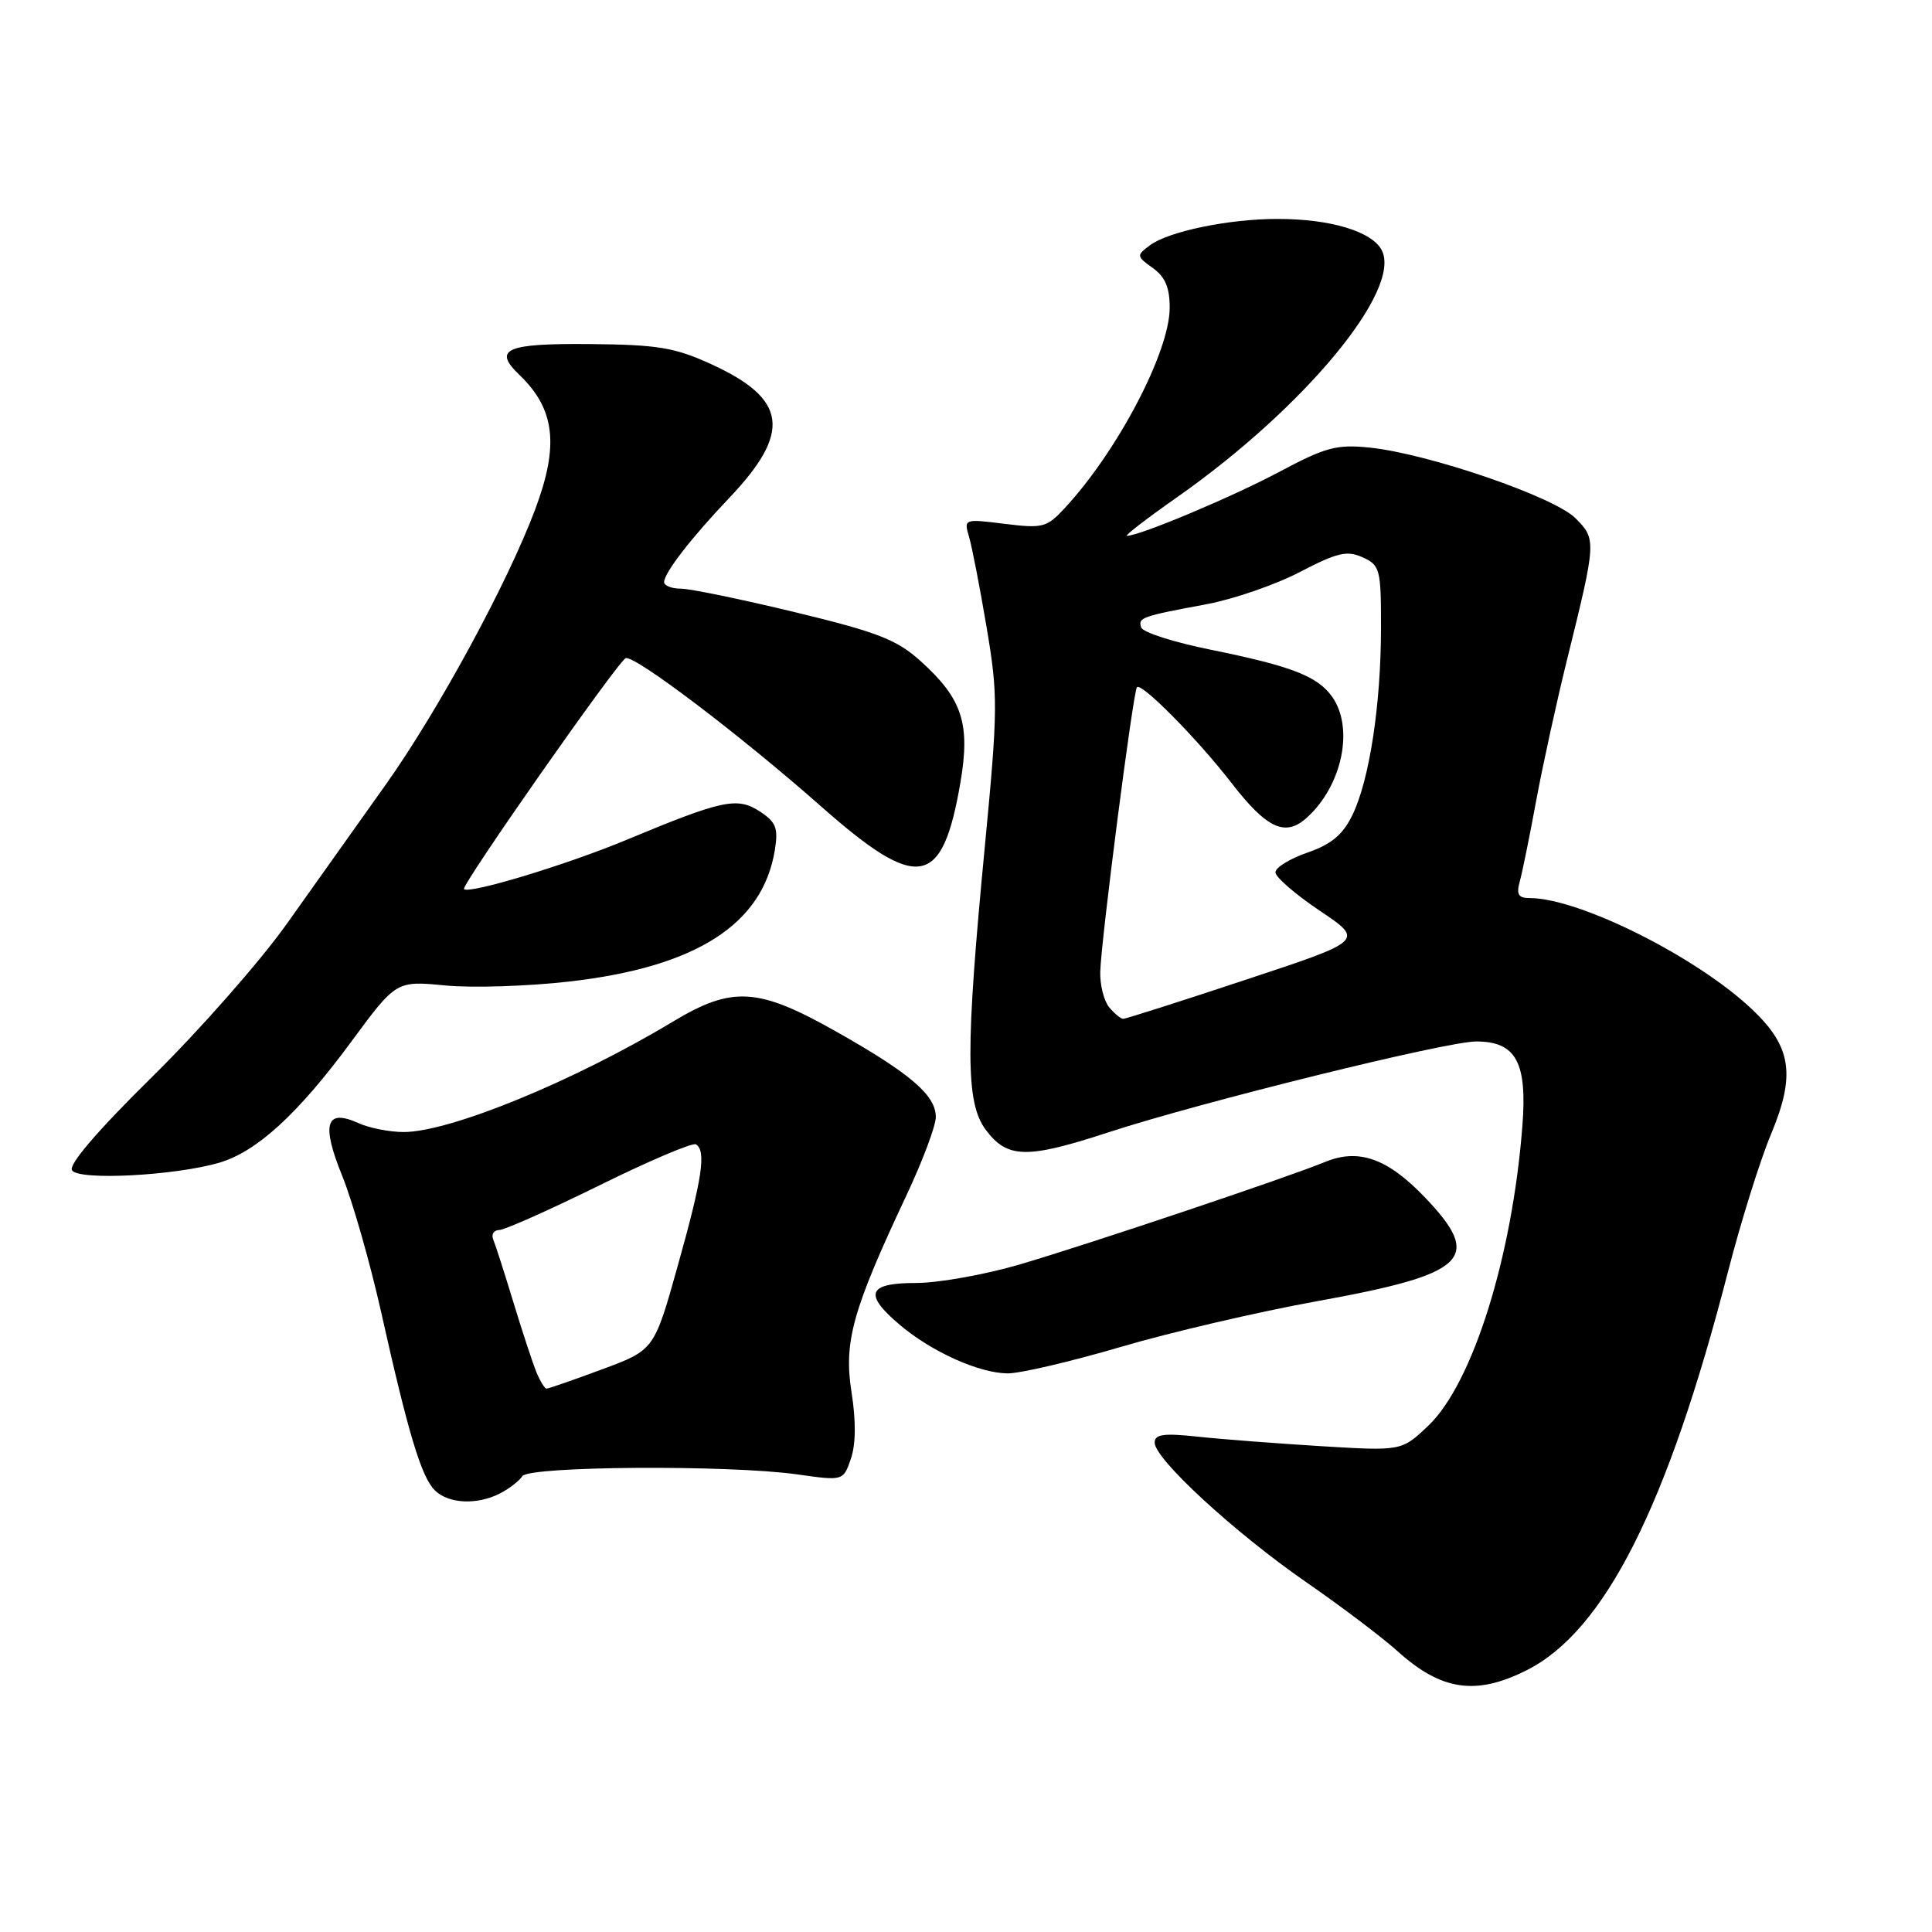 <?xml version="1.0" encoding="UTF-8" standalone="no"?>
<!DOCTYPE svg PUBLIC "-//W3C//DTD SVG 1.1//EN" "http://www.w3.org/Graphics/SVG/1.1/DTD/svg11.dtd" >
<svg xmlns="http://www.w3.org/2000/svg" xmlns:xlink="http://www.w3.org/1999/xlink" version="1.1" viewBox="0 0 256 256">
 <g >
 <path fill="currentColor"
d=" M 202.30 221.31 C 212.62 216.11 220.94 199.63 228.97 168.50 C 230.67 161.90 233.23 153.72 234.66 150.31 C 237.94 142.47 237.39 138.73 232.24 133.82 C 224.95 126.86 209.28 119.00 202.70 119.00 C 201.18 119.00 200.90 118.52 201.39 116.75 C 201.73 115.51 202.71 110.67 203.57 106.00 C 204.44 101.33 206.26 93.00 207.62 87.50 C 211.54 71.66 211.55 71.46 208.74 68.65 C 205.91 65.82 189.24 60.11 181.50 59.31 C 177.11 58.86 175.65 59.25 169.50 62.53 C 163.27 65.85 151.01 71.00 149.32 71.00 C 148.97 71.00 151.97 68.69 155.99 65.87 C 172.91 53.99 185.85 38.33 183.07 33.12 C 181.74 30.65 176.28 29.01 169.30 29.01 C 162.86 29.00 154.83 30.66 152.36 32.51 C 150.57 33.85 150.58 33.96 152.75 35.51 C 154.39 36.68 155.00 38.11 154.99 40.81 C 154.97 46.63 148.12 59.72 141.12 67.29 C 138.71 69.90 138.19 70.04 133.12 69.41 C 127.75 68.74 127.70 68.76 128.40 71.12 C 128.79 72.43 129.84 77.83 130.73 83.12 C 132.25 92.14 132.24 93.93 130.50 112.12 C 127.92 138.95 127.94 146.10 130.60 149.68 C 133.46 153.53 136.03 153.59 146.87 150.04 C 159.14 146.03 191.64 138.00 195.59 138.00 C 200.88 138.00 202.39 140.75 201.72 149.24 C 200.37 166.61 195.13 183.29 189.28 188.89 C 185.73 192.27 185.73 192.27 175.12 191.63 C 169.28 191.27 161.91 190.71 158.75 190.37 C 154.19 189.88 153.00 190.04 153.00 191.16 C 153.00 193.32 163.54 203.03 173.00 209.59 C 177.68 212.82 183.17 216.98 185.20 218.81 C 191.00 224.03 195.57 224.70 202.30 221.31 Z  M 66.32 197.85 C 67.52 197.22 68.82 196.21 69.21 195.60 C 70.08 194.26 96.58 194.09 105.61 195.36 C 111.73 196.23 111.73 196.23 112.74 193.31 C 113.40 191.41 113.44 188.33 112.83 184.47 C 111.78 177.78 112.96 173.59 120.14 158.32 C 122.26 153.81 124.00 149.17 124.00 148.01 C 124.00 145.13 120.63 142.24 110.82 136.70 C 100.43 130.83 97.04 130.63 89.13 135.39 C 76.04 143.27 59.61 150.00 53.49 150.00 C 51.62 150.00 48.94 149.47 47.52 148.83 C 43.17 146.85 42.54 148.90 45.35 155.82 C 46.71 159.18 49.01 167.23 50.47 173.71 C 54.09 189.93 55.82 195.68 57.61 197.47 C 59.43 199.28 63.27 199.45 66.32 197.85 Z  M 148.52 178.47 C 155.11 176.53 166.80 173.81 174.50 172.42 C 194.50 168.80 196.59 166.78 188.75 158.60 C 183.84 153.48 180.01 152.13 175.57 153.97 C 170.70 155.98 144.33 164.84 135.14 167.54 C 130.54 168.89 124.35 170.00 121.39 170.00 C 114.95 170.00 114.39 171.46 119.25 175.57 C 123.49 179.14 129.73 181.95 133.52 181.98 C 135.18 181.99 141.93 180.41 148.52 178.47 Z  M 29.07 154.06 C 34.04 152.59 39.49 147.60 46.50 138.09 C 52.50 129.95 52.50 129.95 59.00 130.58 C 62.58 130.92 70.00 130.69 75.50 130.05 C 92.26 128.13 101.07 122.48 102.67 112.64 C 103.14 109.73 102.84 108.94 100.69 107.53 C 97.69 105.57 95.77 105.97 83.00 111.29 C 75.08 114.59 62.16 118.50 61.48 117.81 C 61.05 117.37 81.93 87.56 82.91 87.21 C 84.10 86.79 98.10 97.41 108.76 106.82 C 121.66 118.22 124.86 117.68 127.26 103.69 C 128.59 95.90 127.52 92.60 122.02 87.63 C 118.83 84.75 116.34 83.78 105.35 81.12 C 98.25 79.41 91.44 78.00 90.22 78.00 C 89.00 78.00 88.00 77.61 88.00 77.13 C 88.00 75.92 91.58 71.28 96.61 66.00 C 104.92 57.26 104.33 52.87 94.23 48.25 C 89.42 46.05 87.16 45.67 78.16 45.59 C 67.04 45.49 65.27 46.26 68.81 49.66 C 73.54 54.20 74.11 58.97 70.92 67.48 C 67.28 77.21 58.06 94.19 51.09 104.00 C 47.38 109.22 41.46 117.55 37.94 122.50 C 34.41 127.45 26.42 136.53 20.17 142.68 C 12.97 149.77 9.07 154.31 9.54 155.07 C 10.40 156.45 23.17 155.79 29.07 154.06 Z  M 146.97 133.47 C 146.27 132.62 145.74 130.49 145.79 128.74 C 145.91 124.49 150.15 91.62 150.65 91.06 C 151.24 90.40 158.64 97.88 163.15 103.71 C 167.87 109.82 170.31 110.94 173.17 108.34 C 177.84 104.12 179.44 96.51 176.54 92.36 C 174.61 89.61 171.17 88.27 160.47 86.10 C 155.59 85.12 151.43 83.79 151.22 83.15 C 150.78 81.83 151.20 81.68 159.94 80.05 C 163.49 79.38 169.03 77.47 172.25 75.79 C 177.21 73.21 178.50 72.91 180.56 73.85 C 182.86 74.89 183.00 75.43 182.99 83.23 C 182.98 93.39 181.46 103.35 179.20 108.00 C 177.93 110.61 176.42 111.87 173.25 112.97 C 170.91 113.78 169.00 114.95 169.00 115.59 C 169.00 116.22 171.65 118.51 174.88 120.68 C 180.76 124.63 180.76 124.63 165.10 129.81 C 156.48 132.67 149.17 135.00 148.84 135.00 C 148.51 135.00 147.67 134.31 146.97 133.47 Z  M 71.05 181.75 C 70.55 180.51 69.18 176.35 68.01 172.50 C 66.84 168.65 65.65 164.94 65.36 164.25 C 65.07 163.56 65.43 162.99 66.17 162.98 C 66.90 162.96 72.88 160.29 79.46 157.05 C 86.04 153.80 91.78 151.37 92.21 151.63 C 93.60 152.49 93.07 156.08 89.84 167.60 C 86.69 178.88 86.69 178.88 79.79 181.44 C 75.99 182.85 72.68 184.00 72.42 184.00 C 72.17 184.00 71.55 182.99 71.05 181.75 Z "/>
</g>
</svg>